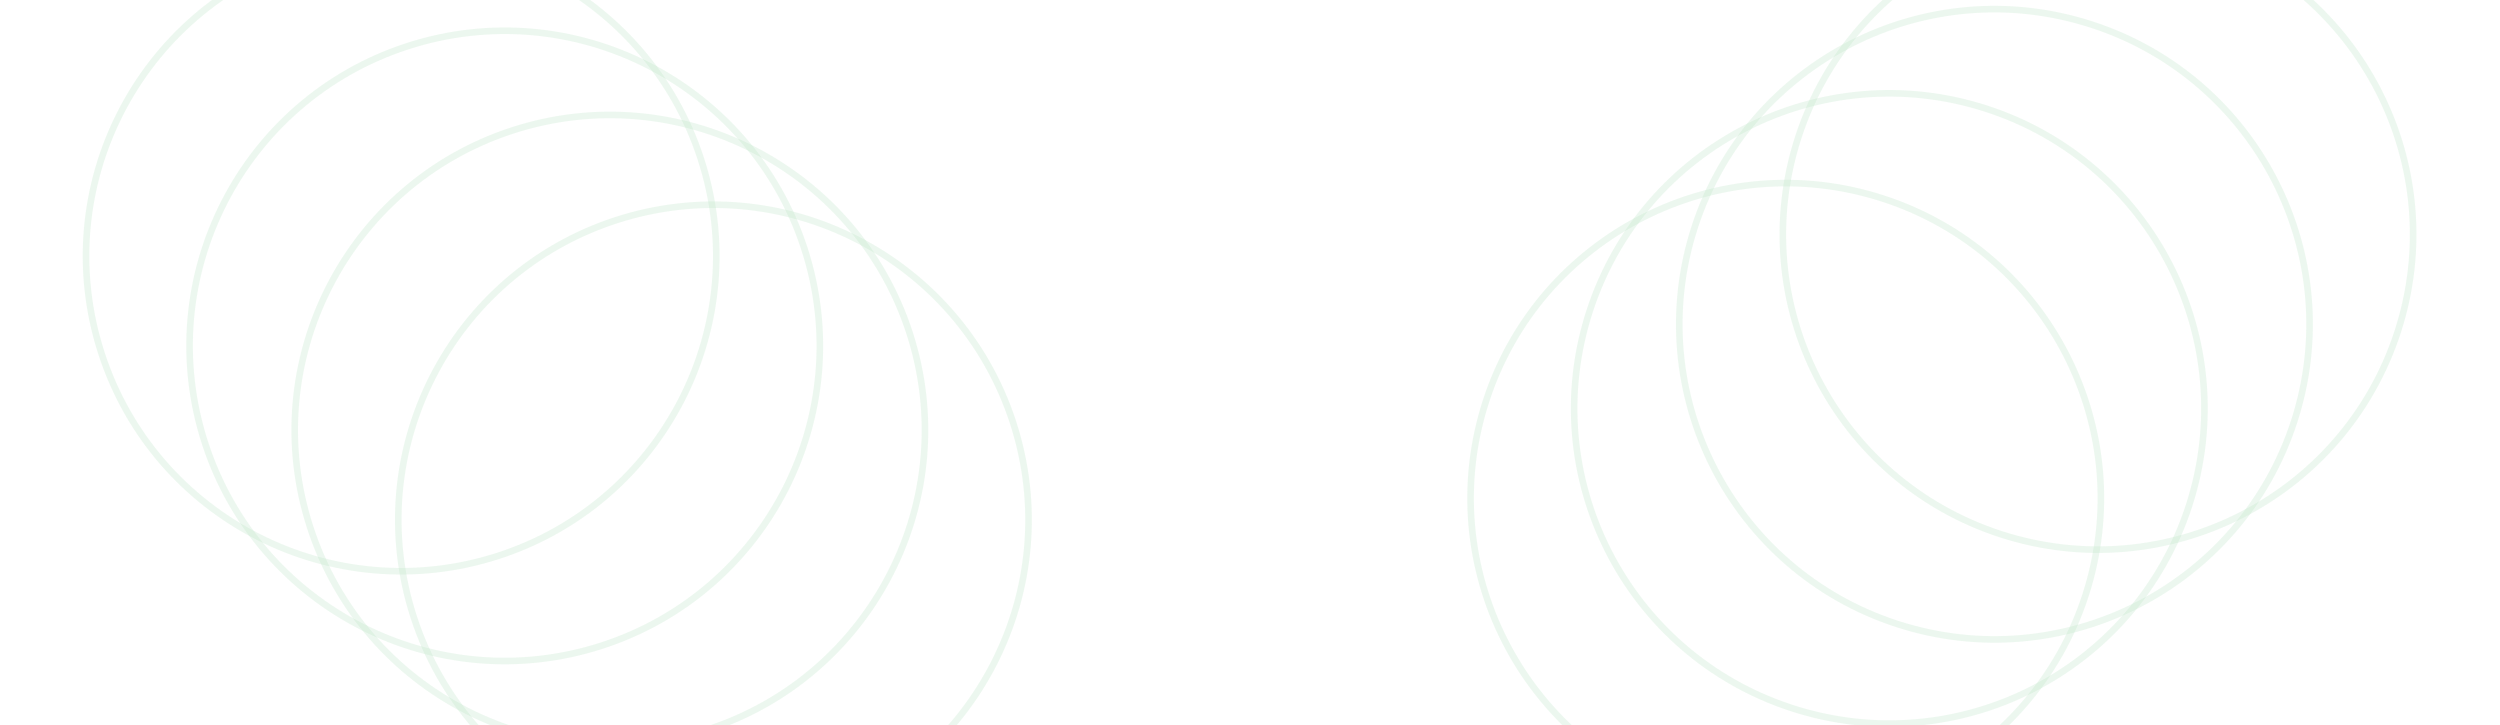 <svg width="1134" height="329" viewBox="0 0 1134 329" fill="none" xmlns="http://www.w3.org/2000/svg">
<g opacity="0.55">
<circle opacity="0.25" cx="810.012" cy="226.004" r="142.918" transform="rotate(108 810.012 226.004)" stroke="#7AC88F" stroke-width="3"/>
<circle opacity="0.25" cx="856.988" cy="185.282" r="142.918" transform="rotate(108 856.988 185.282)" stroke="#7AC88F" stroke-width="3"/>
<circle opacity="0.25" cx="904.675" cy="147.093" r="142.918" transform="rotate(108 904.675 147.093)" stroke="#7AC88F" stroke-width="3"/>
<circle opacity="0.25" cx="951.65" cy="106.371" r="142.918" transform="rotate(108 951.65 106.371)" stroke="#7AC88F" stroke-width="3"/>
</g>
<g opacity="0.55">
<circle opacity="0.25" cx="144.418" cy="144.418" r="142.918" transform="matrix(0.309 0.951 0.951 -0.309 141.638 143.091)" stroke="#7AC88F" stroke-width="3"/>
<circle opacity="0.25" cx="144.418" cy="144.418" r="142.918" transform="matrix(0.309 0.951 0.951 -0.309 94.663 102.369)" stroke="#7AC88F" stroke-width="3"/>
<circle opacity="0.25" cx="144.418" cy="144.418" r="142.918" transform="matrix(0.309 0.951 0.951 -0.309 46.976 64.18)" stroke="#7AC88F" stroke-width="3"/>
<circle opacity="0.25" cx="144.418" cy="144.418" r="142.918" transform="matrix(0.309 0.951 0.951 -0.309 0 23.458)" stroke="#7AC88F" stroke-width="3"/>
</g>
</svg>
